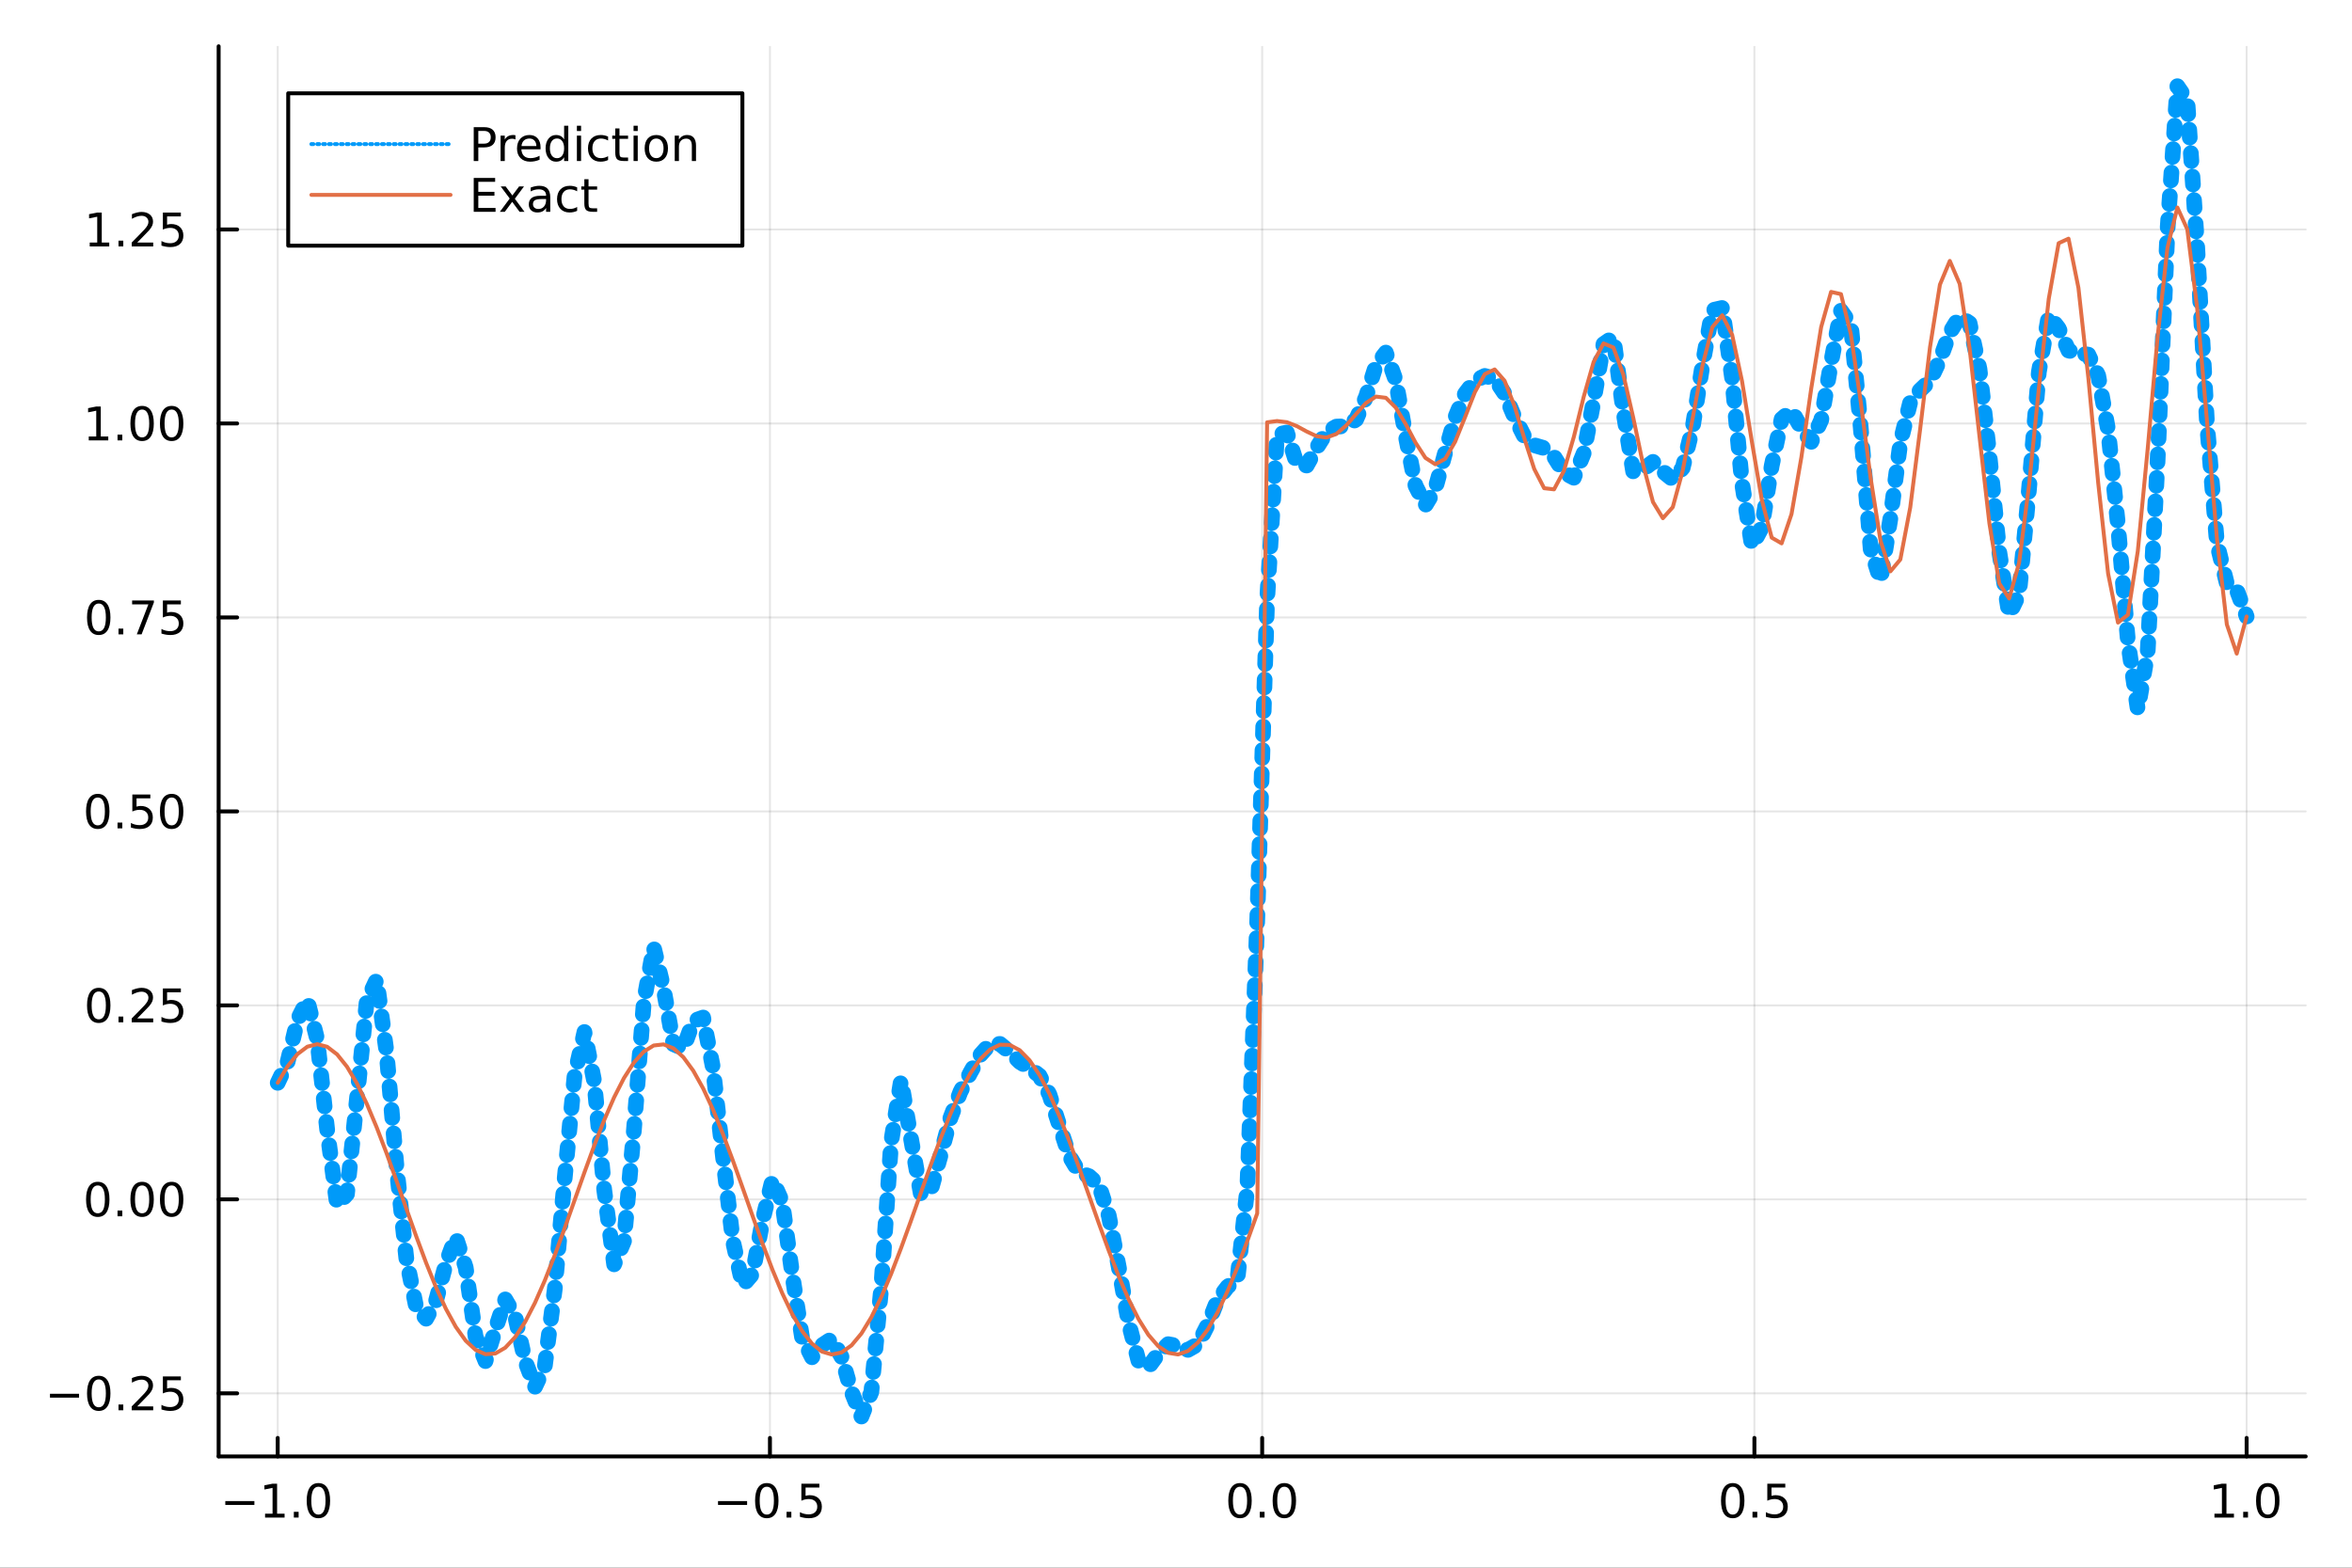 <?xml version="1.0" encoding="utf-8"?>
<svg xmlns="http://www.w3.org/2000/svg" xmlns:xlink="http://www.w3.org/1999/xlink" width="600" height="400" viewBox="0 0 2400 1600">
<rect x="0" y="0" width="2400" height="1600" fill="#333333" stroke="none"/>
<defs>
  <clipPath id="clip690">
    <rect x="0" y="0" width="2400" height="1600"/>
  </clipPath>
</defs>
<path clip-path="url(#clip690)" d="
M0 1600 L2400 1600 L2400 0 L0 0  Z
  " fill="#ffffff" fill-rule="evenodd" fill-opacity="1"/>
<defs>
  <clipPath id="clip691">
    <rect x="480" y="0" width="1681" height="1600"/>
  </clipPath>
</defs>
<path clip-path="url(#clip690)" d="
M223.103 1486.45 L2352.76 1486.45 L2352.76 47.244 L223.103 47.244  Z
  " fill="#ffffff" fill-rule="evenodd" fill-opacity="1"/>
<defs>
  <clipPath id="clip692">
    <rect x="223" y="47" width="2131" height="1440"/>
  </clipPath>
</defs>
<polyline clip-path="url(#clip692)" style="stroke:#000000; stroke-linecap:round; stroke-linejoin:round; stroke-width:2; stroke-opacity:0.1; fill:none" points="
  283.376,1486.45 283.376,47.244 
  "/>
<polyline clip-path="url(#clip692)" style="stroke:#000000; stroke-linecap:round; stroke-linejoin:round; stroke-width:2; stroke-opacity:0.1; fill:none" points="
  785.652,1486.45 785.652,47.244 
  "/>
<polyline clip-path="url(#clip692)" style="stroke:#000000; stroke-linecap:round; stroke-linejoin:round; stroke-width:2; stroke-opacity:0.1; fill:none" points="
  1287.93,1486.45 1287.93,47.244 
  "/>
<polyline clip-path="url(#clip692)" style="stroke:#000000; stroke-linecap:round; stroke-linejoin:round; stroke-width:2; stroke-opacity:0.1; fill:none" points="
  1790.21,1486.45 1790.21,47.244 
  "/>
<polyline clip-path="url(#clip692)" style="stroke:#000000; stroke-linecap:round; stroke-linejoin:round; stroke-width:2; stroke-opacity:0.1; fill:none" points="
  2292.48,1486.45 2292.48,47.244 
  "/>
<polyline clip-path="url(#clip690)" style="stroke:#000000; stroke-linecap:round; stroke-linejoin:round; stroke-width:4; stroke-opacity:1; fill:none" points="
  223.103,1486.45 2352.76,1486.45 
  "/>
<polyline clip-path="url(#clip690)" style="stroke:#000000; stroke-linecap:round; stroke-linejoin:round; stroke-width:4; stroke-opacity:1; fill:none" points="
  283.376,1486.45 283.376,1467.55 
  "/>
<polyline clip-path="url(#clip690)" style="stroke:#000000; stroke-linecap:round; stroke-linejoin:round; stroke-width:4; stroke-opacity:1; fill:none" points="
  785.652,1486.45 785.652,1467.55 
  "/>
<polyline clip-path="url(#clip690)" style="stroke:#000000; stroke-linecap:round; stroke-linejoin:round; stroke-width:4; stroke-opacity:1; fill:none" points="
  1287.93,1486.45 1287.93,1467.55 
  "/>
<polyline clip-path="url(#clip690)" style="stroke:#000000; stroke-linecap:round; stroke-linejoin:round; stroke-width:4; stroke-opacity:1; fill:none" points="
  1790.21,1486.45 1790.21,1467.55 
  "/>
<polyline clip-path="url(#clip690)" style="stroke:#000000; stroke-linecap:round; stroke-linejoin:round; stroke-width:4; stroke-opacity:1; fill:none" points="
  2292.48,1486.45 2292.48,1467.55 
  "/>
<path clip-path="url(#clip690)" d="M229.904 1532.02 L259.58 1532.02 L259.58 1535.95 L229.904 1535.95 L229.904 1532.02 Z" fill="#000000" fill-rule="evenodd" fill-opacity="1" /><path clip-path="url(#clip690)" d="M270.482 1544.91 L278.121 1544.91 L278.121 1518.55 L269.811 1520.21 L269.811 1515.95 L278.075 1514.29 L282.751 1514.29 L282.751 1544.91 L290.39 1544.91 L290.39 1548.85 L270.482 1548.85 L270.482 1544.91 Z" fill="#000000" fill-rule="evenodd" fill-opacity="1" /><path clip-path="url(#clip690)" d="M299.834 1542.97 L304.718 1542.97 L304.718 1548.85 L299.834 1548.85 L299.834 1542.97 Z" fill="#000000" fill-rule="evenodd" fill-opacity="1" /><path clip-path="url(#clip690)" d="M324.903 1517.37 Q321.292 1517.37 319.463 1520.93 Q317.658 1524.47 317.658 1531.6 Q317.658 1538.71 319.463 1542.27 Q321.292 1545.82 324.903 1545.82 Q328.538 1545.82 330.343 1542.27 Q332.172 1538.71 332.172 1531.6 Q332.172 1524.47 330.343 1520.93 Q328.538 1517.37 324.903 1517.37 M324.903 1513.66 Q330.713 1513.66 333.769 1518.27 Q336.848 1522.85 336.848 1531.6 Q336.848 1540.33 333.769 1544.94 Q330.713 1549.52 324.903 1549.52 Q319.093 1549.52 316.014 1544.94 Q312.959 1540.33 312.959 1531.6 Q312.959 1522.85 316.014 1518.27 Q319.093 1513.66 324.903 1513.66 Z" fill="#000000" fill-rule="evenodd" fill-opacity="1" /><path clip-path="url(#clip690)" d="M732.678 1532.02 L762.354 1532.02 L762.354 1535.95 L732.678 1535.95 L732.678 1532.02 Z" fill="#000000" fill-rule="evenodd" fill-opacity="1" /><path clip-path="url(#clip690)" d="M782.446 1517.37 Q778.835 1517.37 777.007 1520.93 Q775.201 1524.47 775.201 1531.6 Q775.201 1538.71 777.007 1542.27 Q778.835 1545.82 782.446 1545.82 Q786.081 1545.82 787.886 1542.27 Q789.715 1538.71 789.715 1531.6 Q789.715 1524.47 787.886 1520.93 Q786.081 1517.37 782.446 1517.37 M782.446 1513.66 Q788.257 1513.66 791.312 1518.27 Q794.391 1522.85 794.391 1531.6 Q794.391 1540.33 791.312 1544.94 Q788.257 1549.52 782.446 1549.52 Q776.636 1549.52 773.558 1544.94 Q770.502 1540.33 770.502 1531.6 Q770.502 1522.85 773.558 1518.27 Q776.636 1513.66 782.446 1513.66 Z" fill="#000000" fill-rule="evenodd" fill-opacity="1" /><path clip-path="url(#clip690)" d="M802.608 1542.97 L807.493 1542.97 L807.493 1548.85 L802.608 1548.85 L802.608 1542.97 Z" fill="#000000" fill-rule="evenodd" fill-opacity="1" /><path clip-path="url(#clip690)" d="M817.724 1514.29 L836.08 1514.29 L836.08 1518.22 L822.006 1518.22 L822.006 1526.7 Q823.025 1526.35 824.043 1526.19 Q825.062 1526 826.08 1526 Q831.867 1526 835.247 1529.17 Q838.627 1532.34 838.627 1537.76 Q838.627 1543.34 835.155 1546.44 Q831.682 1549.52 825.363 1549.52 Q823.187 1549.52 820.918 1549.15 Q818.673 1548.78 816.266 1548.04 L816.266 1543.34 Q818.349 1544.47 820.571 1545.03 Q822.793 1545.58 825.27 1545.58 Q829.275 1545.58 831.613 1543.48 Q833.951 1541.37 833.951 1537.76 Q833.951 1534.15 831.613 1532.04 Q829.275 1529.94 825.27 1529.94 Q823.395 1529.94 821.52 1530.35 Q819.668 1530.77 817.724 1531.65 L817.724 1514.29 Z" fill="#000000" fill-rule="evenodd" fill-opacity="1" /><path clip-path="url(#clip690)" d="M1265.31 1517.37 Q1261.7 1517.37 1259.87 1520.93 Q1258.07 1524.47 1258.07 1531.6 Q1258.07 1538.71 1259.87 1542.27 Q1261.7 1545.82 1265.31 1545.82 Q1268.95 1545.82 1270.75 1542.27 Q1272.58 1538.71 1272.58 1531.6 Q1272.58 1524.47 1270.75 1520.93 Q1268.95 1517.37 1265.31 1517.37 M1265.31 1513.66 Q1271.12 1513.66 1274.18 1518.27 Q1277.26 1522.85 1277.26 1531.6 Q1277.26 1540.33 1274.18 1544.94 Q1271.12 1549.52 1265.31 1549.52 Q1259.5 1549.52 1256.42 1544.94 Q1253.37 1540.33 1253.37 1531.6 Q1253.37 1522.85 1256.42 1518.27 Q1259.5 1513.66 1265.31 1513.66 Z" fill="#000000" fill-rule="evenodd" fill-opacity="1" /><path clip-path="url(#clip690)" d="M1285.48 1542.97 L1290.36 1542.97 L1290.36 1548.85 L1285.48 1548.85 L1285.48 1542.97 Z" fill="#000000" fill-rule="evenodd" fill-opacity="1" /><path clip-path="url(#clip690)" d="M1310.54 1517.37 Q1306.93 1517.37 1305.11 1520.93 Q1303.3 1524.47 1303.3 1531.6 Q1303.3 1538.71 1305.11 1542.27 Q1306.93 1545.82 1310.54 1545.82 Q1314.18 1545.82 1315.98 1542.27 Q1317.81 1538.71 1317.81 1531.6 Q1317.81 1524.47 1315.98 1520.93 Q1314.18 1517.37 1310.54 1517.37 M1310.54 1513.66 Q1316.35 1513.66 1319.41 1518.27 Q1322.49 1522.85 1322.49 1531.6 Q1322.49 1540.33 1319.41 1544.94 Q1316.35 1549.52 1310.54 1549.52 Q1304.73 1549.52 1301.66 1544.94 Q1298.6 1540.33 1298.6 1531.6 Q1298.6 1522.85 1301.66 1518.27 Q1304.73 1513.66 1310.54 1513.66 Z" fill="#000000" fill-rule="evenodd" fill-opacity="1" /><path clip-path="url(#clip690)" d="M1768.09 1517.37 Q1764.48 1517.37 1762.65 1520.93 Q1760.84 1524.47 1760.84 1531.6 Q1760.84 1538.71 1762.65 1542.27 Q1764.48 1545.82 1768.09 1545.82 Q1771.72 1545.82 1773.53 1542.27 Q1775.36 1538.71 1775.36 1531.6 Q1775.36 1524.47 1773.53 1520.93 Q1771.72 1517.37 1768.09 1517.37 M1768.09 1513.66 Q1773.9 1513.66 1776.95 1518.27 Q1780.03 1522.85 1780.03 1531.6 Q1780.03 1540.33 1776.95 1544.94 Q1773.9 1549.52 1768.09 1549.52 Q1762.28 1549.52 1759.2 1544.94 Q1756.14 1540.33 1756.14 1531.6 Q1756.14 1522.85 1759.2 1518.27 Q1762.28 1513.66 1768.09 1513.66 Z" fill="#000000" fill-rule="evenodd" fill-opacity="1" /><path clip-path="url(#clip690)" d="M1788.25 1542.97 L1793.13 1542.97 L1793.13 1548.85 L1788.25 1548.85 L1788.25 1542.97 Z" fill="#000000" fill-rule="evenodd" fill-opacity="1" /><path clip-path="url(#clip690)" d="M1803.37 1514.29 L1821.72 1514.29 L1821.72 1518.22 L1807.65 1518.22 L1807.65 1526.7 Q1808.67 1526.35 1809.69 1526.19 Q1810.7 1526 1811.72 1526 Q1817.51 1526 1820.89 1529.17 Q1824.27 1532.34 1824.27 1537.76 Q1824.27 1543.34 1820.8 1546.44 Q1817.32 1549.52 1811 1549.52 Q1808.83 1549.52 1806.56 1549.15 Q1804.31 1548.78 1801.91 1548.04 L1801.91 1543.34 Q1803.99 1544.47 1806.21 1545.03 Q1808.44 1545.58 1810.91 1545.58 Q1814.92 1545.58 1817.25 1543.48 Q1819.59 1541.37 1819.59 1537.76 Q1819.59 1534.15 1817.25 1532.04 Q1814.92 1529.94 1810.91 1529.94 Q1809.04 1529.94 1807.16 1530.35 Q1805.31 1530.77 1803.37 1531.65 L1803.37 1514.29 Z" fill="#000000" fill-rule="evenodd" fill-opacity="1" /><path clip-path="url(#clip690)" d="M2259.64 1544.91 L2267.27 1544.91 L2267.27 1518.55 L2258.96 1520.21 L2258.96 1515.95 L2267.23 1514.29 L2271.9 1514.29 L2271.9 1544.91 L2279.54 1544.91 L2279.54 1548.85 L2259.64 1548.85 L2259.64 1544.91 Z" fill="#000000" fill-rule="evenodd" fill-opacity="1" /><path clip-path="url(#clip690)" d="M2288.99 1542.97 L2293.87 1542.97 L2293.87 1548.85 L2288.99 1548.85 L2288.99 1542.97 Z" fill="#000000" fill-rule="evenodd" fill-opacity="1" /><path clip-path="url(#clip690)" d="M2314.06 1517.37 Q2310.45 1517.37 2308.62 1520.93 Q2306.81 1524.47 2306.81 1531.6 Q2306.81 1538.71 2308.62 1542.27 Q2310.45 1545.82 2314.06 1545.82 Q2317.69 1545.82 2319.5 1542.27 Q2321.33 1538.71 2321.33 1531.6 Q2321.33 1524.47 2319.5 1520.93 Q2317.69 1517.37 2314.06 1517.37 M2314.06 1513.66 Q2319.87 1513.66 2322.92 1518.27 Q2326 1522.85 2326 1531.6 Q2326 1540.33 2322.92 1544.94 Q2319.87 1549.52 2314.06 1549.52 Q2308.25 1549.52 2305.17 1544.94 Q2302.11 1540.33 2302.11 1531.6 Q2302.11 1522.85 2305.17 1518.27 Q2308.25 1513.66 2314.06 1513.66 Z" fill="#000000" fill-rule="evenodd" fill-opacity="1" /><polyline clip-path="url(#clip692)" style="stroke:#000000; stroke-linecap:round; stroke-linejoin:round; stroke-width:2; stroke-opacity:0.1; fill:none" points="
  223.103,1422.06 2352.76,1422.06 
  "/>
<polyline clip-path="url(#clip692)" style="stroke:#000000; stroke-linecap:round; stroke-linejoin:round; stroke-width:2; stroke-opacity:0.1; fill:none" points="
  223.103,1224.08 2352.76,1224.08 
  "/>
<polyline clip-path="url(#clip692)" style="stroke:#000000; stroke-linecap:round; stroke-linejoin:round; stroke-width:2; stroke-opacity:0.1; fill:none" points="
  223.103,1026.11 2352.76,1026.11 
  "/>
<polyline clip-path="url(#clip692)" style="stroke:#000000; stroke-linecap:round; stroke-linejoin:round; stroke-width:2; stroke-opacity:0.1; fill:none" points="
  223.103,828.134 2352.76,828.134 
  "/>
<polyline clip-path="url(#clip692)" style="stroke:#000000; stroke-linecap:round; stroke-linejoin:round; stroke-width:2; stroke-opacity:0.1; fill:none" points="
  223.103,630.16 2352.76,630.16 
  "/>
<polyline clip-path="url(#clip692)" style="stroke:#000000; stroke-linecap:round; stroke-linejoin:round; stroke-width:2; stroke-opacity:0.1; fill:none" points="
  223.103,432.186 2352.76,432.186 
  "/>
<polyline clip-path="url(#clip692)" style="stroke:#000000; stroke-linecap:round; stroke-linejoin:round; stroke-width:2; stroke-opacity:0.1; fill:none" points="
  223.103,234.212 2352.76,234.212 
  "/>
<polyline clip-path="url(#clip690)" style="stroke:#000000; stroke-linecap:round; stroke-linejoin:round; stroke-width:4; stroke-opacity:1; fill:none" points="
  223.103,1486.45 223.103,47.244 
  "/>
<polyline clip-path="url(#clip690)" style="stroke:#000000; stroke-linecap:round; stroke-linejoin:round; stroke-width:4; stroke-opacity:1; fill:none" points="
  223.103,1422.06 242,1422.06 
  "/>
<polyline clip-path="url(#clip690)" style="stroke:#000000; stroke-linecap:round; stroke-linejoin:round; stroke-width:4; stroke-opacity:1; fill:none" points="
  223.103,1224.08 242,1224.08 
  "/>
<polyline clip-path="url(#clip690)" style="stroke:#000000; stroke-linecap:round; stroke-linejoin:round; stroke-width:4; stroke-opacity:1; fill:none" points="
  223.103,1026.11 242,1026.11 
  "/>
<polyline clip-path="url(#clip690)" style="stroke:#000000; stroke-linecap:round; stroke-linejoin:round; stroke-width:4; stroke-opacity:1; fill:none" points="
  223.103,828.134 242,828.134 
  "/>
<polyline clip-path="url(#clip690)" style="stroke:#000000; stroke-linecap:round; stroke-linejoin:round; stroke-width:4; stroke-opacity:1; fill:none" points="
  223.103,630.16 242,630.16 
  "/>
<polyline clip-path="url(#clip690)" style="stroke:#000000; stroke-linecap:round; stroke-linejoin:round; stroke-width:4; stroke-opacity:1; fill:none" points="
  223.103,432.186 242,432.186 
  "/>
<polyline clip-path="url(#clip690)" style="stroke:#000000; stroke-linecap:round; stroke-linejoin:round; stroke-width:4; stroke-opacity:1; fill:none" points="
  223.103,234.212 242,234.212 
  "/>
<path clip-path="url(#clip690)" d="M50.992 1422.51 L80.668 1422.51 L80.668 1426.44 L50.992 1426.44 L50.992 1422.51 Z" fill="#000000" fill-rule="evenodd" fill-opacity="1" /><path clip-path="url(#clip690)" d="M100.76 1407.85 Q97.149 1407.85 95.321 1411.42 Q93.515 1414.96 93.515 1422.09 Q93.515 1429.2 95.321 1432.76 Q97.149 1436.3 100.76 1436.3 Q104.395 1436.3 106.2 1432.76 Q108.029 1429.2 108.029 1422.09 Q108.029 1414.96 106.2 1411.42 Q104.395 1407.85 100.76 1407.85 M100.76 1404.15 Q106.571 1404.15 109.626 1408.76 Q112.705 1413.34 112.705 1422.09 Q112.705 1430.82 109.626 1435.42 Q106.571 1440.01 100.76 1440.01 Q94.95 1440.01 91.871 1435.42 Q88.816 1430.82 88.816 1422.09 Q88.816 1413.34 91.871 1408.76 Q94.95 1404.15 100.76 1404.15 Z" fill="#000000" fill-rule="evenodd" fill-opacity="1" /><path clip-path="url(#clip690)" d="M120.922 1433.46 L125.807 1433.46 L125.807 1439.34 L120.922 1439.34 L120.922 1433.46 Z" fill="#000000" fill-rule="evenodd" fill-opacity="1" /><path clip-path="url(#clip690)" d="M140.019 1435.4 L156.339 1435.4 L156.339 1439.34 L134.394 1439.34 L134.394 1435.4 Q137.056 1432.65 141.64 1428.02 Q146.246 1423.36 147.427 1422.02 Q149.672 1419.5 150.552 1417.76 Q151.455 1416 151.455 1414.31 Q151.455 1411.56 149.51 1409.82 Q147.589 1408.09 144.487 1408.09 Q142.288 1408.09 139.834 1408.85 Q137.404 1409.61 134.626 1411.16 L134.626 1406.44 Q137.45 1405.31 139.904 1404.73 Q142.357 1404.15 144.394 1404.15 Q149.765 1404.15 152.959 1406.84 Q156.154 1409.52 156.154 1414.01 Q156.154 1416.14 155.343 1418.06 Q154.556 1419.96 152.45 1422.55 Q151.871 1423.22 148.769 1426.44 Q145.668 1429.64 140.019 1435.4 Z" fill="#000000" fill-rule="evenodd" fill-opacity="1" /><path clip-path="url(#clip690)" d="M166.2 1404.78 L184.556 1404.78 L184.556 1408.71 L170.482 1408.71 L170.482 1417.18 Q171.501 1416.84 172.519 1416.67 Q173.538 1416.49 174.556 1416.49 Q180.343 1416.49 183.723 1419.66 Q187.103 1422.83 187.103 1428.25 Q187.103 1433.83 183.63 1436.93 Q180.158 1440.01 173.839 1440.01 Q171.663 1440.01 169.394 1439.64 Q167.149 1439.27 164.742 1438.53 L164.742 1433.83 Q166.825 1434.96 169.047 1435.52 Q171.269 1436.07 173.746 1436.07 Q177.751 1436.07 180.089 1433.97 Q182.427 1431.86 182.427 1428.25 Q182.427 1424.64 180.089 1422.53 Q177.751 1420.42 173.746 1420.42 Q171.871 1420.42 169.996 1420.84 Q168.144 1421.26 166.2 1422.14 L166.2 1404.78 Z" fill="#000000" fill-rule="evenodd" fill-opacity="1" /><path clip-path="url(#clip690)" d="M99.765 1209.88 Q96.154 1209.88 94.325 1213.45 Q92.52 1216.99 92.52 1224.12 Q92.52 1231.22 94.325 1234.79 Q96.154 1238.33 99.765 1238.33 Q103.399 1238.33 105.205 1234.79 Q107.033 1231.22 107.033 1224.12 Q107.033 1216.99 105.205 1213.45 Q103.399 1209.88 99.765 1209.88 M99.765 1206.18 Q105.575 1206.18 108.631 1210.78 Q111.709 1215.37 111.709 1224.12 Q111.709 1232.84 108.631 1237.45 Q105.575 1242.03 99.765 1242.03 Q93.955 1242.03 90.876 1237.45 Q87.821 1232.84 87.821 1224.12 Q87.821 1215.37 90.876 1210.78 Q93.955 1206.18 99.765 1206.18 Z" fill="#000000" fill-rule="evenodd" fill-opacity="1" /><path clip-path="url(#clip690)" d="M119.927 1235.48 L124.811 1235.48 L124.811 1241.36 L119.927 1241.36 L119.927 1235.48 Z" fill="#000000" fill-rule="evenodd" fill-opacity="1" /><path clip-path="url(#clip690)" d="M144.996 1209.88 Q141.385 1209.88 139.556 1213.45 Q137.751 1216.99 137.751 1224.12 Q137.751 1231.22 139.556 1234.79 Q141.385 1238.33 144.996 1238.33 Q148.63 1238.33 150.436 1234.79 Q152.265 1231.22 152.265 1224.12 Q152.265 1216.99 150.436 1213.45 Q148.63 1209.88 144.996 1209.88 M144.996 1206.18 Q150.806 1206.18 153.862 1210.78 Q156.941 1215.37 156.941 1224.12 Q156.941 1232.84 153.862 1237.45 Q150.806 1242.03 144.996 1242.03 Q139.186 1242.03 136.107 1237.45 Q133.052 1232.84 133.052 1224.12 Q133.052 1215.37 136.107 1210.78 Q139.186 1206.18 144.996 1206.18 Z" fill="#000000" fill-rule="evenodd" fill-opacity="1" /><path clip-path="url(#clip690)" d="M175.158 1209.88 Q171.547 1209.88 169.718 1213.45 Q167.913 1216.99 167.913 1224.12 Q167.913 1231.22 169.718 1234.79 Q171.547 1238.33 175.158 1238.33 Q178.792 1238.33 180.598 1234.79 Q182.427 1231.22 182.427 1224.12 Q182.427 1216.99 180.598 1213.45 Q178.792 1209.88 175.158 1209.88 M175.158 1206.18 Q180.968 1206.18 184.024 1210.78 Q187.103 1215.37 187.103 1224.12 Q187.103 1232.84 184.024 1237.45 Q180.968 1242.03 175.158 1242.03 Q169.348 1242.03 166.269 1237.45 Q163.214 1232.84 163.214 1224.12 Q163.214 1215.37 166.269 1210.78 Q169.348 1206.18 175.158 1206.18 Z" fill="#000000" fill-rule="evenodd" fill-opacity="1" /><path clip-path="url(#clip690)" d="M100.76 1011.91 Q97.149 1011.91 95.321 1015.47 Q93.515 1019.01 93.515 1026.14 Q93.515 1033.25 95.321 1036.81 Q97.149 1040.36 100.76 1040.36 Q104.395 1040.36 106.2 1036.81 Q108.029 1033.25 108.029 1026.14 Q108.029 1019.01 106.2 1015.47 Q104.395 1011.91 100.76 1011.91 M100.76 1008.2 Q106.571 1008.2 109.626 1012.81 Q112.705 1017.39 112.705 1026.14 Q112.705 1034.87 109.626 1039.48 Q106.571 1044.06 100.76 1044.06 Q94.95 1044.06 91.871 1039.48 Q88.816 1034.87 88.816 1026.14 Q88.816 1017.39 91.871 1012.81 Q94.95 1008.2 100.76 1008.2 Z" fill="#000000" fill-rule="evenodd" fill-opacity="1" /><path clip-path="url(#clip690)" d="M120.922 1037.51 L125.807 1037.51 L125.807 1043.39 L120.922 1043.39 L120.922 1037.51 Z" fill="#000000" fill-rule="evenodd" fill-opacity="1" /><path clip-path="url(#clip690)" d="M140.019 1039.45 L156.339 1039.45 L156.339 1043.39 L134.394 1043.39 L134.394 1039.45 Q137.056 1036.7 141.64 1032.07 Q146.246 1027.42 147.427 1026.07 Q149.672 1023.55 150.552 1021.81 Q151.455 1020.05 151.455 1018.36 Q151.455 1015.61 149.51 1013.87 Q147.589 1012.14 144.487 1012.14 Q142.288 1012.14 139.834 1012.9 Q137.404 1013.67 134.626 1015.22 L134.626 1010.49 Q137.45 1009.36 139.904 1008.78 Q142.357 1008.2 144.394 1008.2 Q149.765 1008.2 152.959 1010.89 Q156.154 1013.57 156.154 1018.06 Q156.154 1020.19 155.343 1022.11 Q154.556 1024.01 152.45 1026.61 Q151.871 1027.28 148.769 1030.49 Q145.668 1033.69 140.019 1039.45 Z" fill="#000000" fill-rule="evenodd" fill-opacity="1" /><path clip-path="url(#clip690)" d="M166.2 1008.83 L184.556 1008.83 L184.556 1012.76 L170.482 1012.76 L170.482 1021.24 Q171.501 1020.89 172.519 1020.73 Q173.538 1020.54 174.556 1020.54 Q180.343 1020.54 183.723 1023.71 Q187.103 1026.88 187.103 1032.3 Q187.103 1037.88 183.63 1040.98 Q180.158 1044.06 173.839 1044.06 Q171.663 1044.06 169.394 1043.69 Q167.149 1043.32 164.742 1042.58 L164.742 1037.88 Q166.825 1039.01 169.047 1039.57 Q171.269 1040.12 173.746 1040.12 Q177.751 1040.12 180.089 1038.02 Q182.427 1035.91 182.427 1032.3 Q182.427 1028.69 180.089 1026.58 Q177.751 1024.48 173.746 1024.48 Q171.871 1024.48 169.996 1024.89 Q168.144 1025.31 166.2 1026.19 L166.2 1008.83 Z" fill="#000000" fill-rule="evenodd" fill-opacity="1" /><path clip-path="url(#clip690)" d="M99.765 813.933 Q96.154 813.933 94.325 817.497 Q92.52 821.039 92.52 828.169 Q92.52 835.275 94.325 838.84 Q96.154 842.382 99.765 842.382 Q103.399 842.382 105.205 838.84 Q107.033 835.275 107.033 828.169 Q107.033 821.039 105.205 817.497 Q103.399 813.933 99.765 813.933 M99.765 810.229 Q105.575 810.229 108.631 814.835 Q111.709 819.419 111.709 828.169 Q111.709 836.895 108.631 841.502 Q105.575 846.085 99.765 846.085 Q93.955 846.085 90.876 841.502 Q87.821 836.895 87.821 828.169 Q87.821 819.419 90.876 814.835 Q93.955 810.229 99.765 810.229 Z" fill="#000000" fill-rule="evenodd" fill-opacity="1" /><path clip-path="url(#clip690)" d="M119.927 839.534 L124.811 839.534 L124.811 845.414 L119.927 845.414 L119.927 839.534 Z" fill="#000000" fill-rule="evenodd" fill-opacity="1" /><path clip-path="url(#clip690)" d="M135.043 810.854 L153.399 810.854 L153.399 814.789 L139.325 814.789 L139.325 823.261 Q140.343 822.914 141.362 822.752 Q142.381 822.567 143.399 822.567 Q149.186 822.567 152.566 825.738 Q155.945 828.909 155.945 834.326 Q155.945 839.905 152.473 843.007 Q149.001 846.085 142.681 846.085 Q140.506 846.085 138.237 845.715 Q135.992 845.345 133.584 844.604 L133.584 839.905 Q135.668 841.039 137.89 841.595 Q140.112 842.15 142.589 842.15 Q146.593 842.15 148.931 840.044 Q151.269 837.937 151.269 834.326 Q151.269 830.715 148.931 828.608 Q146.593 826.502 142.589 826.502 Q140.714 826.502 138.839 826.919 Q136.987 827.335 135.043 828.215 L135.043 810.854 Z" fill="#000000" fill-rule="evenodd" fill-opacity="1" /><path clip-path="url(#clip690)" d="M175.158 813.933 Q171.547 813.933 169.718 817.497 Q167.913 821.039 167.913 828.169 Q167.913 835.275 169.718 838.84 Q171.547 842.382 175.158 842.382 Q178.792 842.382 180.598 838.84 Q182.427 835.275 182.427 828.169 Q182.427 821.039 180.598 817.497 Q178.792 813.933 175.158 813.933 M175.158 810.229 Q180.968 810.229 184.024 814.835 Q187.103 819.419 187.103 828.169 Q187.103 836.895 184.024 841.502 Q180.968 846.085 175.158 846.085 Q169.348 846.085 166.269 841.502 Q163.214 836.895 163.214 828.169 Q163.214 819.419 166.269 814.835 Q169.348 810.229 175.158 810.229 Z" fill="#000000" fill-rule="evenodd" fill-opacity="1" /><path clip-path="url(#clip690)" d="M100.76 615.959 Q97.149 615.959 95.321 619.524 Q93.515 623.065 93.515 630.195 Q93.515 637.301 95.321 640.866 Q97.149 644.408 100.76 644.408 Q104.395 644.408 106.2 640.866 Q108.029 637.301 108.029 630.195 Q108.029 623.065 106.2 619.524 Q104.395 615.959 100.76 615.959 M100.76 612.255 Q106.571 612.255 109.626 616.862 Q112.705 621.445 112.705 630.195 Q112.705 638.922 109.626 643.528 Q106.571 648.111 100.76 648.111 Q94.95 648.111 91.871 643.528 Q88.816 638.922 88.816 630.195 Q88.816 621.445 91.871 616.862 Q94.95 612.255 100.76 612.255 Z" fill="#000000" fill-rule="evenodd" fill-opacity="1" /><path clip-path="url(#clip690)" d="M120.922 641.561 L125.807 641.561 L125.807 647.44 L120.922 647.44 L120.922 641.561 Z" fill="#000000" fill-rule="evenodd" fill-opacity="1" /><path clip-path="url(#clip690)" d="M134.811 612.88 L157.033 612.88 L157.033 614.871 L144.487 647.44 L139.603 647.44 L151.408 616.815 L134.811 616.815 L134.811 612.88 Z" fill="#000000" fill-rule="evenodd" fill-opacity="1" /><path clip-path="url(#clip690)" d="M166.2 612.88 L184.556 612.88 L184.556 616.815 L170.482 616.815 L170.482 625.287 Q171.501 624.94 172.519 624.778 Q173.538 624.593 174.556 624.593 Q180.343 624.593 183.723 627.764 Q187.103 630.936 187.103 636.352 Q187.103 641.931 183.63 645.033 Q180.158 648.111 173.839 648.111 Q171.663 648.111 169.394 647.741 Q167.149 647.371 164.742 646.63 L164.742 641.931 Q166.825 643.065 169.047 643.621 Q171.269 644.176 173.746 644.176 Q177.751 644.176 180.089 642.07 Q182.427 639.963 182.427 636.352 Q182.427 632.741 180.089 630.635 Q177.751 628.528 173.746 628.528 Q171.871 628.528 169.996 628.945 Q168.144 629.362 166.2 630.241 L166.2 612.88 Z" fill="#000000" fill-rule="evenodd" fill-opacity="1" /><path clip-path="url(#clip690)" d="M90.575 445.531 L98.214 445.531 L98.214 419.166 L89.904 420.832 L89.904 416.573 L98.168 414.906 L102.844 414.906 L102.844 445.531 L110.483 445.531 L110.483 449.466 L90.575 449.466 L90.575 445.531 Z" fill="#000000" fill-rule="evenodd" fill-opacity="1" /><path clip-path="url(#clip690)" d="M119.927 443.587 L124.811 443.587 L124.811 449.466 L119.927 449.466 L119.927 443.587 Z" fill="#000000" fill-rule="evenodd" fill-opacity="1" /><path clip-path="url(#clip690)" d="M144.996 417.985 Q141.385 417.985 139.556 421.55 Q137.751 425.091 137.751 432.221 Q137.751 439.327 139.556 442.892 Q141.385 446.434 144.996 446.434 Q148.63 446.434 150.436 442.892 Q152.265 439.327 152.265 432.221 Q152.265 425.091 150.436 421.55 Q148.63 417.985 144.996 417.985 M144.996 414.281 Q150.806 414.281 153.862 418.888 Q156.941 423.471 156.941 432.221 Q156.941 440.948 153.862 445.554 Q150.806 450.138 144.996 450.138 Q139.186 450.138 136.107 445.554 Q133.052 440.948 133.052 432.221 Q133.052 423.471 136.107 418.888 Q139.186 414.281 144.996 414.281 Z" fill="#000000" fill-rule="evenodd" fill-opacity="1" /><path clip-path="url(#clip690)" d="M175.158 417.985 Q171.547 417.985 169.718 421.55 Q167.913 425.091 167.913 432.221 Q167.913 439.327 169.718 442.892 Q171.547 446.434 175.158 446.434 Q178.792 446.434 180.598 442.892 Q182.427 439.327 182.427 432.221 Q182.427 425.091 180.598 421.55 Q178.792 417.985 175.158 417.985 M175.158 414.281 Q180.968 414.281 184.024 418.888 Q187.103 423.471 187.103 432.221 Q187.103 440.948 184.024 445.554 Q180.968 450.138 175.158 450.138 Q169.348 450.138 166.269 445.554 Q163.214 440.948 163.214 432.221 Q163.214 423.471 166.269 418.888 Q169.348 414.281 175.158 414.281 Z" fill="#000000" fill-rule="evenodd" fill-opacity="1" /><path clip-path="url(#clip690)" d="M91.571 247.557 L99.21 247.557 L99.21 221.192 L90.899 222.858 L90.899 218.599 L99.163 216.932 L103.839 216.932 L103.839 247.557 L111.478 247.557 L111.478 251.492 L91.571 251.492 L91.571 247.557 Z" fill="#000000" fill-rule="evenodd" fill-opacity="1" /><path clip-path="url(#clip690)" d="M120.922 245.613 L125.807 245.613 L125.807 251.492 L120.922 251.492 L120.922 245.613 Z" fill="#000000" fill-rule="evenodd" fill-opacity="1" /><path clip-path="url(#clip690)" d="M140.019 247.557 L156.339 247.557 L156.339 251.492 L134.394 251.492 L134.394 247.557 Q137.056 244.803 141.64 240.173 Q146.246 235.52 147.427 234.178 Q149.672 231.655 150.552 229.918 Q151.455 228.159 151.455 226.469 Q151.455 223.715 149.51 221.979 Q147.589 220.243 144.487 220.243 Q142.288 220.243 139.834 221.007 Q137.404 221.77 134.626 223.321 L134.626 218.599 Q137.45 217.465 139.904 216.886 Q142.357 216.307 144.394 216.307 Q149.765 216.307 152.959 218.993 Q156.154 221.678 156.154 226.169 Q156.154 228.298 155.343 230.219 Q154.556 232.118 152.45 234.71 Q151.871 235.381 148.769 238.599 Q145.668 241.793 140.019 247.557 Z" fill="#000000" fill-rule="evenodd" fill-opacity="1" /><path clip-path="url(#clip690)" d="M166.2 216.932 L184.556 216.932 L184.556 220.868 L170.482 220.868 L170.482 229.34 Q171.501 228.993 172.519 228.831 Q173.538 228.645 174.556 228.645 Q180.343 228.645 183.723 231.817 Q187.103 234.988 187.103 240.405 Q187.103 245.983 183.63 249.085 Q180.158 252.164 173.839 252.164 Q171.663 252.164 169.394 251.793 Q167.149 251.423 164.742 250.682 L164.742 245.983 Q166.825 247.117 169.047 247.673 Q171.269 248.229 173.746 248.229 Q177.751 248.229 180.089 246.122 Q182.427 244.016 182.427 240.405 Q182.427 236.793 180.089 234.687 Q177.751 232.581 173.746 232.581 Q171.871 232.581 169.996 232.997 Q168.144 233.414 166.2 234.293 L166.2 216.932 Z" fill="#000000" fill-rule="evenodd" fill-opacity="1" /><polyline clip-path="url(#clip692)" style="stroke:#009af9; stroke-linecap:round; stroke-linejoin:round; stroke-width:16; stroke-opacity:1; fill:none" stroke-dasharray="8, 16" points="
  283.376,1105.14 293.472,1083.87 303.568,1040.92 313.664,1020.92 323.76,1061.15 333.856,1153.08 343.952,1229.63 354.048,1218.71 364.144,1122.14 374.24,1021.5 
  384.336,999.948 394.432,1073.81 404.528,1189.88 414.624,1284.37 424.72,1334.26 434.816,1345.87 444.912,1327.69 455.008,1289.48 465.104,1262.51 475.2,1293.55 
  485.296,1364.29 495.392,1389.14 505.488,1356.68 515.584,1326.21 525.68,1343.44 535.776,1388.77 545.872,1415.55 555.968,1394.03 566.064,1315.78 576.16,1203.14 
  586.256,1098.36 596.352,1053.29 606.448,1104.18 616.544,1214.24 626.64,1290.38 636.736,1266.68 646.832,1153.73 656.928,1022.94 667.024,966.672 677.12,1008.88 
  687.216,1065.71 697.312,1070.04 707.408,1042.07 717.504,1038.51 727.6,1090.21 737.696,1180.15 747.792,1266.26 757.888,1311.82 767.984,1299.99 778.08,1245.95 
  788.176,1204.15 798.272,1226.93 808.369,1300.35 818.465,1365.31 828.561,1385.22 838.657,1373.14 848.753,1366.42 858.849,1385.05 868.945,1420.51 879.041,1445.72 
  889.137,1420.6 899.233,1314.15 909.329,1165.69 919.425,1102.59 929.521,1161.62 939.617,1218.55 949.713,1215.11 959.809,1178.91 969.905,1140.76 980.001,1114.35 
  990.097,1094.82 1000.19,1076.81 1010.29,1065.5 1020.38,1065.45 1030.48,1073.92 1040.58,1083.78 1050.67,1090.11 1060.77,1097.93 1070.86,1117.18 1080.96,1148.55 
  1091.06,1179.6 1101.15,1196.58 1111.25,1200.44 1121.34,1209.47 1131.44,1240.8 1141.54,1292.88 1151.63,1349.86 1161.73,1388.95 1171.83,1395.36 1181.92,1381.59 
  1192.02,1371.88 1202.11,1373.71 1212.21,1377.7 1222.31,1371.94 1232.4,1352.05 1242.5,1326.49 1252.59,1313.34 1262.69,1305.53 1272.79,1212.35 1282.88,939.529 
  1292.98,612.338 1303.07,443.552 1313.17,441.431 1323.27,473.449 1333.36,475.111 1343.46,457.132 1353.55,441.122 1363.65,435.399 1373.75,434.995 1383.84,427.997 
  1393.94,404.935 1404.03,372.788 1414.13,359.856 1424.23,388.112 1434.32,444.558 1444.42,495.761 1454.51,515.653 1464.61,498.782 1474.71,461.813 1484.8,426.318 
  1494.9,401.842 1504.99,388.613 1515.09,383.678 1525.19,386.569 1535.28,401.637 1545.38,425.602 1555.47,445.596 1565.57,454.406 1575.67,457.361 1585.76,466.045 
  1595.86,482.283 1605.95,487.563 1616.05,462.51 1626.15,409.164 1636.24,351.203 1646.34,344.165 1656.43,419.263 1666.53,481.485 1676.63,479.035 1686.72,471.401 
  1696.82,481.075 1706.91,489.314 1717.01,477.592 1727.11,436.723 1737.2,372.647 1747.3,316.566 1757.39,314.266 1767.49,386.093 1777.59,493.094 1787.68,557.178 
  1797.78,538.23 1807.87,475.304 1817.97,427.691 1828.07,418.921 1838.16,437.188 1848.26,450.902 1858.35,428.8 1868.45,370.018 1878.55,317.181 1888.64,331.385 
  1898.74,436.584 1908.83,560.38 1918.93,592.11 1929.03,528.76 1939.12,451.56 1949.22,410.386 1959.31,398.189 1969.41,388.593 1979.51,367.07 1989.6,339.555 
  1999.7,322.961 2009.79,329.895 2019.89,376.641 2029.99,464.426 2040.08,563.35 2050.18,627.171 2060.27,606.248 2070.37,499.676 2080.47,379.559 2090.56,321.932 
  2100.66,335.137 2110.75,357.746 2120.85,360.504 2130.95,361.966 2141.04,383.356 2151.14,438.833 2161.23,535.994 2171.33,654.204 2181.43,724.286 2191.52,665.046 
  2201.62,470.296 2211.71,235.228 2221.81,87.976 2231.91,102.583 2242,251.433 2252.1,433.031 2262.19,554.393 2272.29,595.642 2282.39,602.127 2292.48,629.204 
  
  "/>
<polyline clip-path="url(#clip692)" style="stroke:#e26f46; stroke-linecap:round; stroke-linejoin:round; stroke-width:4; stroke-opacity:1; fill:none" points="
  283.376,1105.14 293.472,1088.27 303.568,1075.82 313.664,1068.22 323.76,1065.7 333.856,1068.36 343.952,1076.09 354.048,1088.65 364.144,1105.64 374.24,1126.49 
  384.336,1150.53 394.432,1176.96 404.528,1204.94 414.624,1233.53 424.72,1261.83 434.816,1288.88 444.912,1313.83 455.008,1335.84 465.104,1354.21 475.2,1368.33 
  485.296,1377.74 495.392,1382.14 505.488,1381.38 515.584,1375.48 525.68,1364.65 535.776,1349.22 545.872,1329.71 555.968,1306.76 566.064,1281.1 576.16,1253.59 
  586.256,1225.11 596.352,1196.6 606.448,1168.98 616.544,1143.17 626.64,1119.99 636.736,1100.21 646.832,1084.48 656.928,1073.3 667.024,1067.04 677.12,1065.91 
  687.216,1069.94 697.312,1079 707.408,1092.79 717.504,1110.87 727.6,1132.65 737.696,1157.41 747.792,1184.34 757.888,1212.58 767.984,1241.18 778.08,1269.23 
  788.176,1295.81 798.272,1320.04 808.369,1341.15 818.465,1358.43 828.561,1371.33 838.657,1379.42 848.753,1382.44 858.849,1380.3 868.945,1373.05 879.041,1360.94 
  889.137,1344.37 899.233,1323.87 909.329,1300.11 919.425,1273.88 929.521,1246.01 939.617,1217.43 949.713,1189.07 959.809,1161.85 969.905,1136.67 980.001,1114.33 
  990.097,1095.58 1000.19,1081.02 1010.29,1071.13 1020.38,1066.23 1030.48,1066.48 1040.58,1071.88 1050.67,1082.25 1060.77,1097.24 1070.86,1116.37 1080.96,1139.02 
  1091.06,1164.45 1101.15,1191.82 1111.25,1220.24 1121.34,1248.79 1131.44,1276.54 1141.54,1302.57 1151.63,1326.04 1161.73,1346.18 1171.83,1362.34 1181.92,1373.98 
  1192.02,1380.73 1202.11,1382.37 1212.21,1378.85 1222.31,1370.27 1232.4,1356.92 1242.5,1339.24 1252.59,1317.79 1262.69,1293.29 1272.79,1266.53 1282.88,1238.39 
  1292.98,431.036 1303.07,429.727 1313.17,430.919 1323.27,434.884 1333.36,440.408 1343.46,445.157 1353.55,446.564 1363.65,442.91 1373.75,434.199 1383.84,422.455 
  1393.94,411.281 1404.03,404.753 1414.13,406.005 1424.23,415.965 1434.32,432.718 1444.42,451.784 1454.51,467.31 1464.61,473.859 1474.71,468.253 1484.8,450.859 
  1494.9,425.839 1504.99,400.197 1515.09,381.82 1525.19,377.059 1535.28,388.6 1545.38,414.312 1555.47,447.518 1565.57,478.71 1575.67,498.273 1585.76,499.432 
  1595.86,480.532 1605.95,445.894 1616.05,404.892 1626.15,369.425 1636.24,350.466 1646.34,354.681 1656.43,382.168 1666.53,426.05 1676.63,474.154 1686.72,512.393 
  1696.82,528.879 1706.91,517.605 1717.01,480.534 1727.11,427.4 1737.2,373.179 1747.3,333.863 1757.39,321.755 1767.49,341.637 1777.59,389.026 1787.68,451.107 
  1797.78,510.185 1807.87,548.728 1817.97,554.566 1828.07,524.701 1838.16,466.549 1848.26,396.142 1858.35,333.721 1868.45,297.911 1878.55,300.175 1888.64,341.182 
  1898.74,410.235 1908.83,488.035 1918.93,552.065 1929.03,583.114 1939.12,571.023 1949.22,517.967 1959.31,438.197 1969.41,354.235 1979.51,290.516 1989.6,266.278 
  1999.7,289.767 2009.79,355.498 2019.89,445.472 2029.99,534.086 2040.08,595.425 2050.18,610.832 2060.27,574.57 2070.37,495.845 2080.47,396.51 2090.56,305.007 
  2100.66,248.221 2110.75,243.589 2120.85,293.764 2130.95,385.472 2141.04,493.003 2151.14,585.408 2161.23,635.41 2171.33,627.449 2181.43,562.496 2191.52,458.154 
  2201.62,343.902 2211.71,252.769 2221.81,211.79 2231.91,233.99 2242,314.282 2252.1,430.56 2262.19,549.771 2272.29,637.313 2282.39,667.071 2292.48,629.204 
  
  "/>
<path clip-path="url(#clip690)" d="
M294.091 250.738 L757.547 250.738 L757.547 95.218 L294.091 95.218  Z
  " fill="#ffffff" fill-rule="evenodd" fill-opacity="1"/>
<polyline clip-path="url(#clip690)" style="stroke:#000000; stroke-linecap:round; stroke-linejoin:round; stroke-width:4; stroke-opacity:1; fill:none" points="
  294.091,250.738 757.547,250.738 757.547,95.218 294.091,95.218 294.091,250.738 
  "/>
<polyline clip-path="url(#clip690)" style="stroke:#009af9; stroke-linecap:round; stroke-linejoin:round; stroke-width:4; stroke-opacity:1; fill:none" stroke-dasharray="2, 4" points="
  317.754,147.058 459.731,147.058 
  "/>
<path clip-path="url(#clip690)" d="M488.069 133.62 L488.069 146.606 L493.949 146.606 Q497.213 146.606 498.995 144.916 Q500.778 143.227 500.778 140.102 Q500.778 137 498.995 135.31 Q497.213 133.62 493.949 133.62 L488.069 133.62 M483.393 129.778 L493.949 129.778 Q499.759 129.778 502.722 132.416 Q505.708 135.032 505.708 140.102 Q505.708 145.217 502.722 147.833 Q499.759 150.449 493.949 150.449 L488.069 150.449 L488.069 164.338 L483.393 164.338 L483.393 129.778 Z" fill="#000000" fill-rule="evenodd" fill-opacity="1" /><path clip-path="url(#clip690)" d="M525.986 142.393 Q525.268 141.977 524.412 141.791 Q523.578 141.583 522.56 141.583 Q518.949 141.583 517.004 143.944 Q515.083 146.282 515.083 150.68 L515.083 164.338 L510.801 164.338 L510.801 138.412 L515.083 138.412 L515.083 142.44 Q516.426 140.078 518.578 138.944 Q520.731 137.787 523.81 137.787 Q524.25 137.787 524.782 137.856 Q525.315 137.903 525.963 138.018 L525.986 142.393 Z" fill="#000000" fill-rule="evenodd" fill-opacity="1" /><path clip-path="url(#clip690)" d="M551.588 150.31 L551.588 152.393 L532.004 152.393 Q532.282 156.791 534.643 159.106 Q537.027 161.398 541.264 161.398 Q543.717 161.398 546.009 160.796 Q548.324 160.194 550.592 158.99 L550.592 163.018 Q548.301 163.99 545.893 164.5 Q543.486 165.009 541.009 165.009 Q534.805 165.009 531.171 161.398 Q527.56 157.787 527.56 151.629 Q527.56 145.264 530.986 141.537 Q534.435 137.787 540.268 137.787 Q545.5 137.787 548.532 141.166 Q551.588 144.523 551.588 150.31 M547.328 149.06 Q547.282 145.565 545.361 143.481 Q543.463 141.398 540.314 141.398 Q536.75 141.398 534.597 143.412 Q532.467 145.426 532.143 149.083 L547.328 149.06 Z" fill="#000000" fill-rule="evenodd" fill-opacity="1" /><path clip-path="url(#clip690)" d="M575.638 142.347 L575.638 128.319 L579.898 128.319 L579.898 164.338 L575.638 164.338 L575.638 160.449 Q574.296 162.763 572.236 163.898 Q570.199 165.009 567.328 165.009 Q562.629 165.009 559.666 161.259 Q556.726 157.509 556.726 151.398 Q556.726 145.287 559.666 141.537 Q562.629 137.787 567.328 137.787 Q570.199 137.787 572.236 138.921 Q574.296 140.032 575.638 142.347 M561.125 151.398 Q561.125 156.097 563.046 158.782 Q564.99 161.444 568.37 161.444 Q571.749 161.444 573.694 158.782 Q575.638 156.097 575.638 151.398 Q575.638 146.699 573.694 144.037 Q571.749 141.352 568.37 141.352 Q564.99 141.352 563.046 144.037 Q561.125 146.699 561.125 151.398 Z" fill="#000000" fill-rule="evenodd" fill-opacity="1" /><path clip-path="url(#clip690)" d="M588.671 138.412 L592.93 138.412 L592.93 164.338 L588.671 164.338 L588.671 138.412 M588.671 128.319 L592.93 128.319 L592.93 133.713 L588.671 133.713 L588.671 128.319 Z" fill="#000000" fill-rule="evenodd" fill-opacity="1" /><path clip-path="url(#clip690)" d="M620.499 139.407 L620.499 143.389 Q618.694 142.393 616.865 141.907 Q615.059 141.398 613.208 141.398 Q609.064 141.398 606.772 144.037 Q604.481 146.652 604.481 151.398 Q604.481 156.143 606.772 158.782 Q609.064 161.398 613.208 161.398 Q615.059 161.398 616.865 160.912 Q618.694 160.402 620.499 159.407 L620.499 163.342 Q618.717 164.176 616.796 164.592 Q614.897 165.009 612.745 165.009 Q606.888 165.009 603.439 161.328 Q599.99 157.648 599.99 151.398 Q599.99 145.055 603.462 141.421 Q606.958 137.787 613.022 137.787 Q614.99 137.787 616.865 138.203 Q618.74 138.597 620.499 139.407 Z" fill="#000000" fill-rule="evenodd" fill-opacity="1" /><path clip-path="url(#clip690)" d="M632.12 131.051 L632.12 138.412 L640.893 138.412 L640.893 141.722 L632.12 141.722 L632.12 155.796 Q632.12 158.967 632.976 159.87 Q633.856 160.773 636.518 160.773 L640.893 160.773 L640.893 164.338 L636.518 164.338 Q631.587 164.338 629.712 162.509 Q627.837 160.657 627.837 155.796 L627.837 141.722 L624.712 141.722 L624.712 138.412 L627.837 138.412 L627.837 131.051 L632.12 131.051 Z" fill="#000000" fill-rule="evenodd" fill-opacity="1" /><path clip-path="url(#clip690)" d="M646.494 138.412 L650.754 138.412 L650.754 164.338 L646.494 164.338 L646.494 138.412 M646.494 128.319 L650.754 128.319 L650.754 133.713 L646.494 133.713 L646.494 128.319 Z" fill="#000000" fill-rule="evenodd" fill-opacity="1" /><path clip-path="url(#clip690)" d="M669.712 141.398 Q666.286 141.398 664.295 144.083 Q662.305 146.745 662.305 151.398 Q662.305 156.051 664.272 158.736 Q666.263 161.398 669.712 161.398 Q673.115 161.398 675.105 158.713 Q677.096 156.027 677.096 151.398 Q677.096 146.791 675.105 144.106 Q673.115 141.398 669.712 141.398 M669.712 137.787 Q675.267 137.787 678.439 141.398 Q681.61 145.009 681.61 151.398 Q681.61 157.764 678.439 161.398 Q675.267 165.009 669.712 165.009 Q664.133 165.009 660.962 161.398 Q657.814 157.764 657.814 151.398 Q657.814 145.009 660.962 141.398 Q664.133 137.787 669.712 137.787 Z" fill="#000000" fill-rule="evenodd" fill-opacity="1" /><path clip-path="url(#clip690)" d="M710.221 148.689 L710.221 164.338 L705.962 164.338 L705.962 148.828 Q705.962 145.148 704.527 143.319 Q703.091 141.49 700.221 141.49 Q696.772 141.49 694.781 143.69 Q692.791 145.889 692.791 149.685 L692.791 164.338 L688.508 164.338 L688.508 138.412 L692.791 138.412 L692.791 142.44 Q694.318 140.102 696.378 138.944 Q698.462 137.787 701.17 137.787 Q705.638 137.787 707.929 140.565 Q710.221 143.319 710.221 148.689 Z" fill="#000000" fill-rule="evenodd" fill-opacity="1" /><polyline clip-path="url(#clip690)" style="stroke:#e26f46; stroke-linecap:round; stroke-linejoin:round; stroke-width:4; stroke-opacity:1; fill:none" points="
  317.754,198.898 459.731,198.898 
  "/>
<path clip-path="url(#clip690)" d="M483.393 181.618 L505.245 181.618 L505.245 185.553 L488.069 185.553 L488.069 195.784 L504.528 195.784 L504.528 199.719 L488.069 199.719 L488.069 212.242 L505.662 212.242 L505.662 216.178 L483.393 216.178 L483.393 181.618 Z" fill="#000000" fill-rule="evenodd" fill-opacity="1" /><path clip-path="url(#clip690)" d="M534.713 190.252 L525.338 202.867 L535.199 216.178 L530.176 216.178 L522.629 205.992 L515.083 216.178 L510.06 216.178 L520.129 202.613 L510.916 190.252 L515.94 190.252 L522.815 199.488 L529.69 190.252 L534.713 190.252 Z" fill="#000000" fill-rule="evenodd" fill-opacity="1" /><path clip-path="url(#clip690)" d="M553 203.145 Q547.838 203.145 545.847 204.326 Q543.856 205.506 543.856 208.354 Q543.856 210.622 545.338 211.965 Q546.842 213.284 549.412 213.284 Q552.953 213.284 555.083 210.784 Q557.236 208.261 557.236 204.094 L557.236 203.145 L553 203.145 M561.495 201.386 L561.495 216.178 L557.236 216.178 L557.236 212.242 Q555.777 214.603 553.601 215.738 Q551.426 216.849 548.277 216.849 Q544.296 216.849 541.935 214.627 Q539.597 212.381 539.597 208.631 Q539.597 204.256 542.514 202.034 Q545.453 199.812 551.263 199.812 L557.236 199.812 L557.236 199.395 Q557.236 196.455 555.291 194.858 Q553.37 193.238 549.875 193.238 Q547.652 193.238 545.546 193.77 Q543.439 194.303 541.495 195.367 L541.495 191.432 Q543.833 190.53 546.032 190.09 Q548.231 189.627 550.314 189.627 Q555.939 189.627 558.717 192.543 Q561.495 195.46 561.495 201.386 Z" fill="#000000" fill-rule="evenodd" fill-opacity="1" /><path clip-path="url(#clip690)" d="M588.925 191.247 L588.925 195.229 Q587.12 194.233 585.291 193.747 Q583.486 193.238 581.634 193.238 Q577.49 193.238 575.199 195.877 Q572.907 198.492 572.907 203.238 Q572.907 207.983 575.199 210.622 Q577.49 213.238 581.634 213.238 Q583.486 213.238 585.291 212.752 Q587.12 212.242 588.925 211.247 L588.925 215.182 Q587.143 216.016 585.222 216.432 Q583.323 216.849 581.171 216.849 Q575.314 216.849 571.865 213.168 Q568.416 209.488 568.416 203.238 Q568.416 196.895 571.888 193.261 Q575.384 189.627 581.449 189.627 Q583.416 189.627 585.291 190.043 Q587.166 190.437 588.925 191.247 Z" fill="#000000" fill-rule="evenodd" fill-opacity="1" /><path clip-path="url(#clip690)" d="M600.546 182.891 L600.546 190.252 L609.319 190.252 L609.319 193.562 L600.546 193.562 L600.546 207.636 Q600.546 210.807 601.402 211.71 Q602.282 212.613 604.944 212.613 L609.319 212.613 L609.319 216.178 L604.944 216.178 Q600.013 216.178 598.138 214.349 Q596.263 212.497 596.263 207.636 L596.263 193.562 L593.138 193.562 L593.138 190.252 L596.263 190.252 L596.263 182.891 L600.546 182.891 Z" fill="#000000" fill-rule="evenodd" fill-opacity="1" /></svg>
